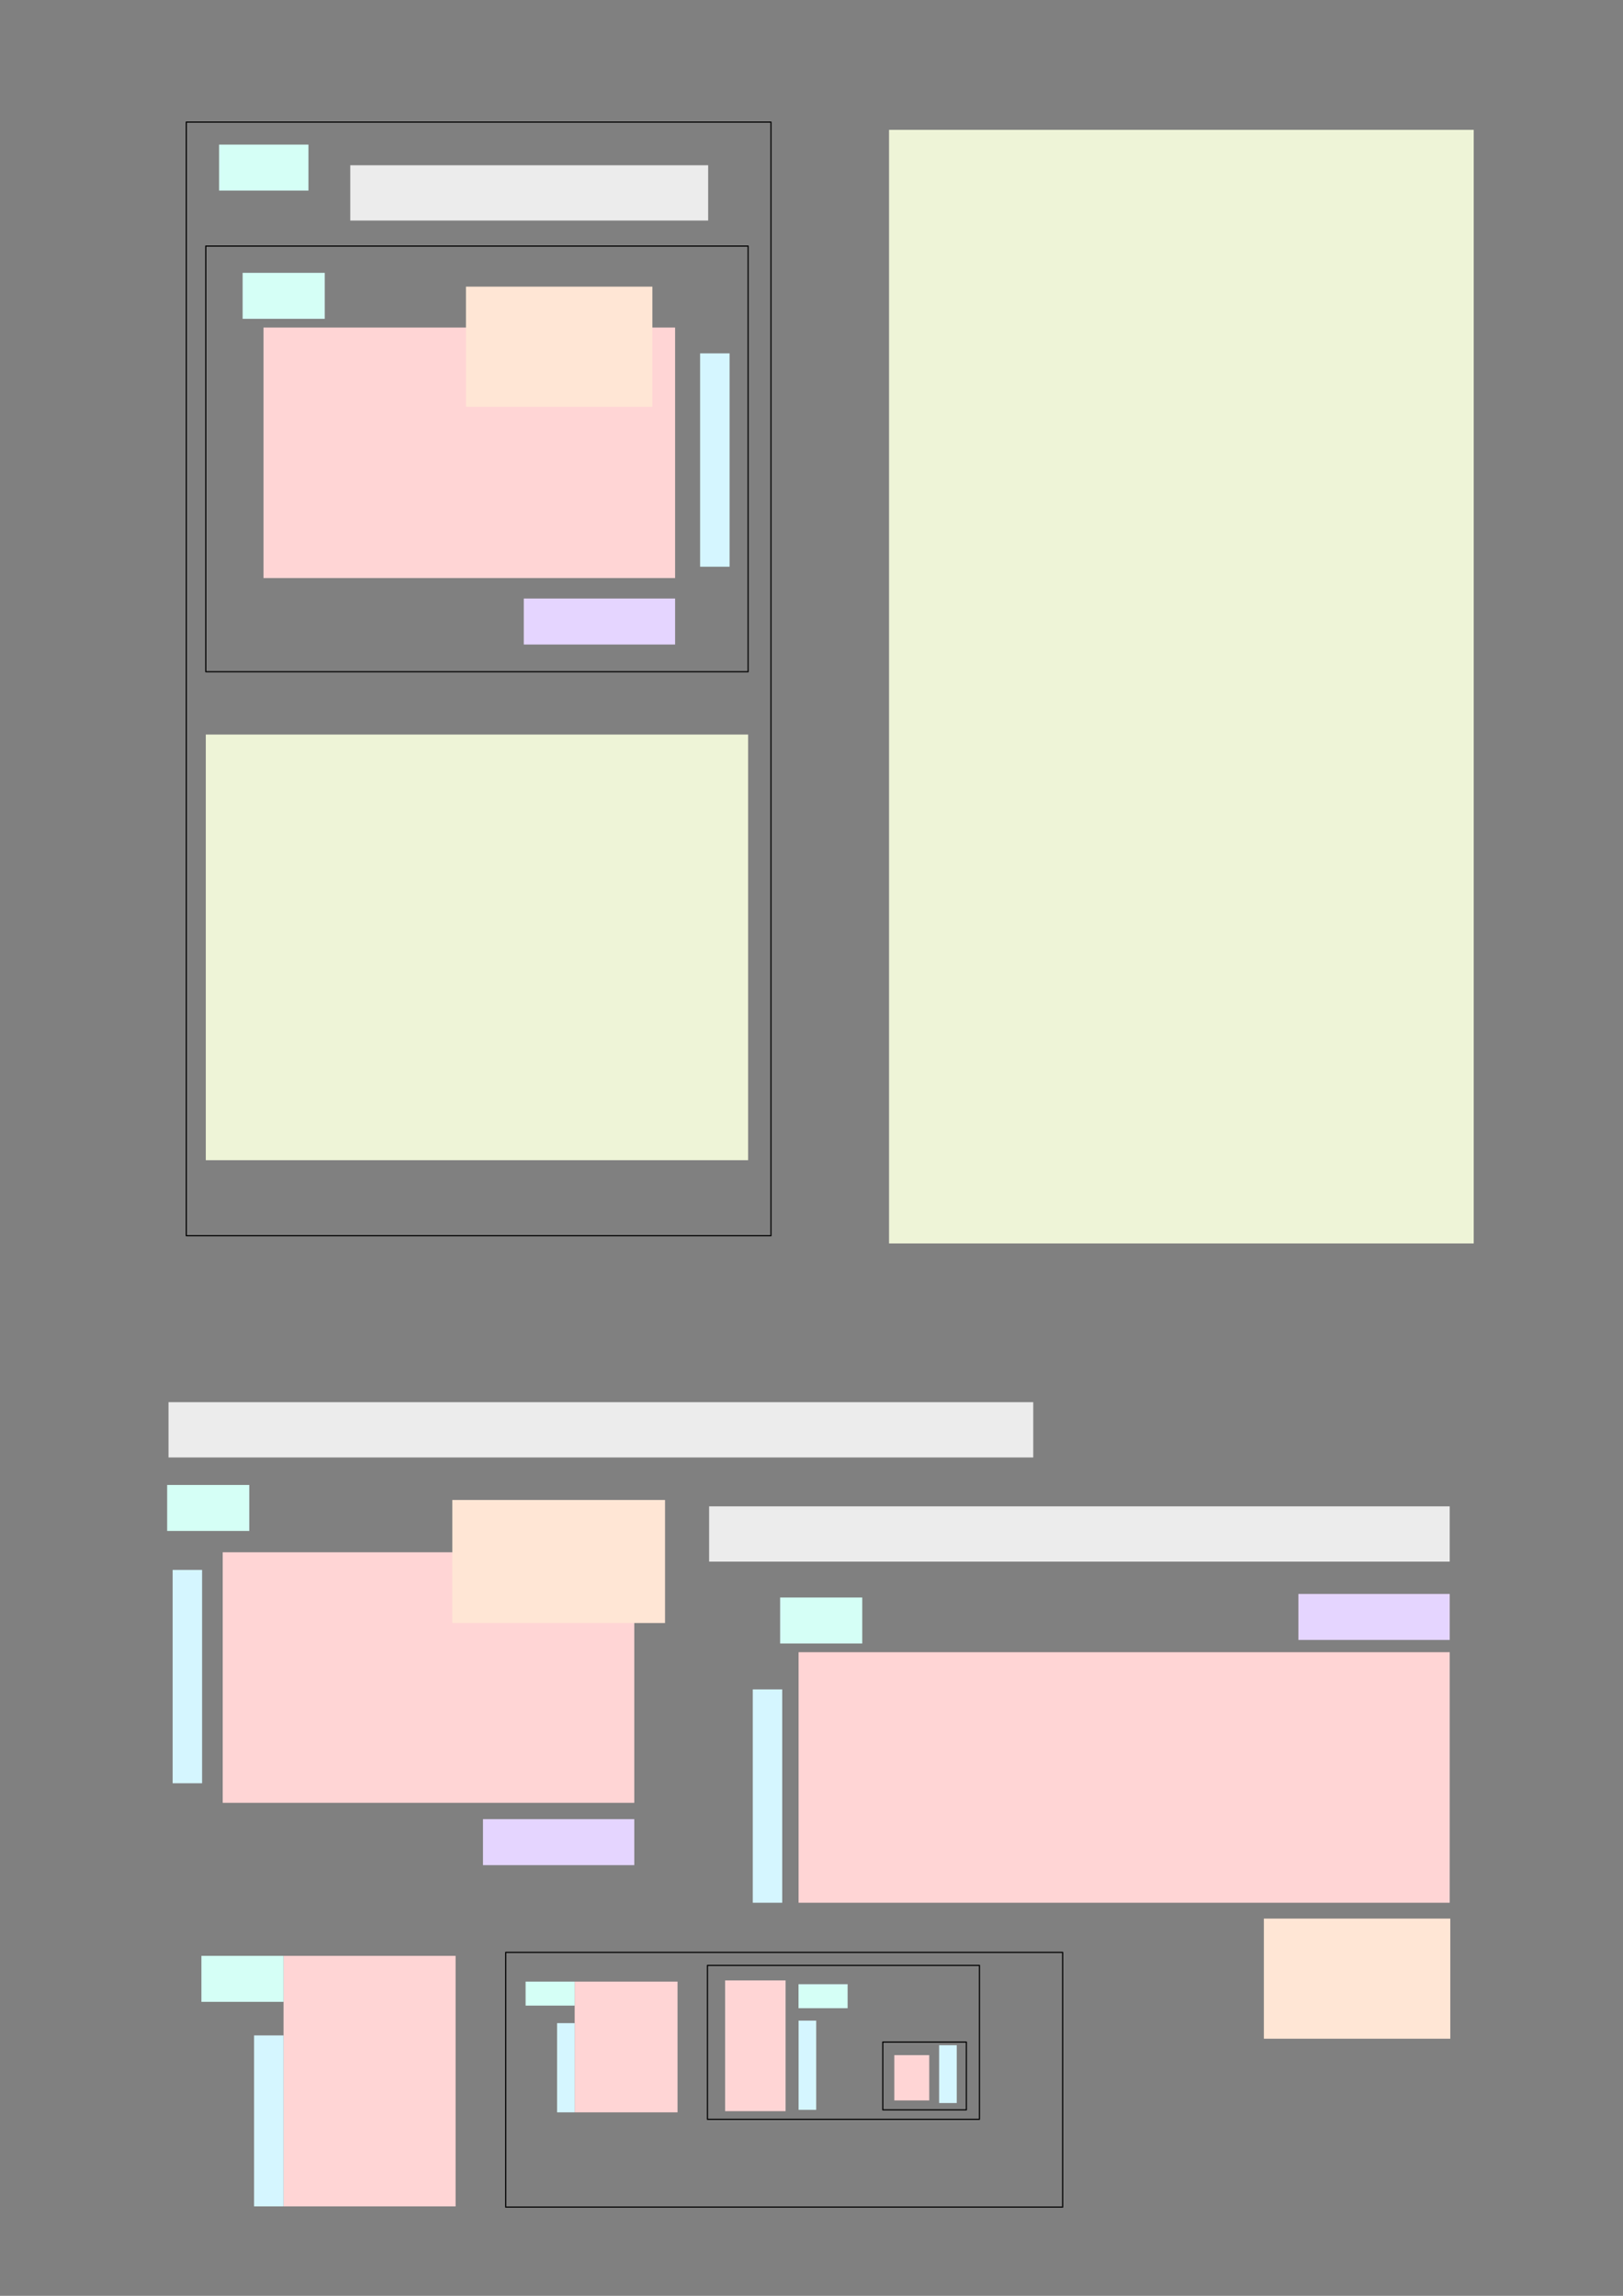 <?xml version="1.0" encoding="UTF-8" standalone="no"?>
<!-- Created with Inkscape (http://www.inkscape.org/) -->

<svg
   xmlns:dc="http://purl.org/dc/elements/1.1/"
   xmlns:cc="http://creativecommons.org/ns#"
   xmlns:rdf="http://www.w3.org/1999/02/22-rdf-syntax-ns#"
   xmlns:svg="http://www.w3.org/2000/svg"
   xmlns="http://www.w3.org/2000/svg"
   xmlns:sodipodi="http://sodipodi.sourceforge.net/DTD/sodipodi-0.dtd"
   xmlns:inkscape="http://www.inkscape.org/namespaces/inkscape"
   width="210mm"
   height="297mm"
   viewBox="0 0 210 297"
   version="1.1"
   id="svg8"
   inkscape:version="0.92.3 (2405546, 2018-03-11)"
   sodipodi:docname="layout_test.svg">
  <rect x="0" y="0" width="210" height="297" fill="#808080" stroke="none"/>
  <defs
     id="defs2">
    <inkscape:perspective
       sodipodi:type="inkscape:persp3d"
       inkscape:vp_x="0 : 148.5 : 1"
       inkscape:vp_y="0 : 1000 : 0"
       inkscape:vp_z="210 : 148.5 : 1"
       inkscape:persp3d-origin="105 : 99 : 1"
       id="perspective990" />
  </defs>
  <sodipodi:namedview
     id="base"
     pagecolor="#ffffff"
     bordercolor="#666666"
     borderopacity="1.0"
     inkscape:pageopacity="0.0"
     inkscape:pageshadow="2"
     inkscape:zoom="0.98994949"
     inkscape:cx="150.39316"
     inkscape:cy="975.99642"
     inkscape:document-units="mm"
     inkscape:current-layer="layer1"
     showgrid="false"
     inkscape:window-width="1920"
     inkscape:window-height="991"
     inkscape:window-x="-10"
     inkscape:window-y="-10"
     inkscape:window-maximized="1"
     inkscape:snap-global="false" />
  <g
     inkscape:label="Layer 1"
     inkscape:groupmode="layer"
     id="layer1"
     TAG="LAYOUT">
    <g
       id="g1198"
       TEMPLATE="none"
       GROUP="A">
      <rect
         y="15.796"
         x="24.104"
         height="144.066"
         width="75.65"
         id="rect817-8-5-9"
         style="opacity:1;fill:none;fill-opacity:1;stroke:#0a0a0a;stroke-width:0.162;stroke-linejoin:round;stroke-miterlimit:2.643;stroke-dasharray:none;stroke-dashoffset:0;stroke-opacity:1"
         LABEL="border" />
      <rect
         y="18.706"
         x="28.349"
         height="5.949"
         width="11.562"
         id="rect817-8"
         style="opacity:1;fill:#d5fff6;fill-opacity:1;stroke:none;stroke-width:0;stroke-linejoin:round;stroke-miterlimit:2.643;stroke-dasharray:none;stroke-dashoffset:0;stroke-opacity:1"
         LABEL="annotation" />
      <rect
         y="21.378"
         x="45.321"
         height="7.152"
         width="46.307"
         id="rect817-8-5"
         style="opacity:1;fill:#ececec;fill-opacity:1;stroke:none;stroke-width:0;stroke-linejoin:round;stroke-miterlimit:2.643;stroke-dasharray:none;stroke-dashoffset:0;stroke-opacity:1"
         LABEL="text" />
      <g
         id="g1212"
         GROUP="sub1"
         TEMPLATE="none">
        <rect
           style="opacity:1;fill:#ffd5d5;fill-opacity:1;stroke:none;stroke-width:0;stroke-linejoin:round;stroke-miterlimit:2.643;stroke-dasharray:none;stroke-dashoffset:0;stroke-opacity:1"
           id="rect817"
           width="53.256"
           height="32.409"
           x="34.095"
           y="42.374"
           LABEL="figure" />
        <rect
           style="opacity:1;fill:#d5f6ff;fill-opacity:1;stroke:none;stroke-width:0;stroke-linejoin:round;stroke-miterlimit:2.643;stroke-dasharray:none;stroke-dashoffset:0;stroke-opacity:1"
           id="rect817-4"
           width="3.811"
           height="27.598"
           x="90.588"
           y="45.715"
           LABEL="colorbar" />
        <rect
           style="opacity:1;fill:#e5d5ff;fill-opacity:1;stroke:none;stroke-width:0;stroke-linejoin:round;stroke-miterlimit:2.643;stroke-dasharray:none;stroke-dashoffset:0;stroke-opacity:1"
           id="rect817-8-5-0"
           width="19.58"
           height="5.949"
           x="67.771"
           y="77.429"
           LABEL="legend" />
        <rect
           style="opacity:1;fill:#ffe6d5;fill-opacity:1;stroke:none;stroke-width:0;stroke-linejoin:round;stroke-miterlimit:2.643;stroke-dasharray:none;stroke-dashoffset:0;stroke-opacity:1"
           id="rect817-6"
           width="24.123"
           height="15.538"
           x="60.288"
           y="37.083"
           LABEL="inset" />
        <rect
           LABEL="annotation"
           style="opacity:1;fill:#d5fff6;fill-opacity:1;stroke:none;stroke-width:0;stroke-linejoin:round;stroke-miterlimit:2.643;stroke-dasharray:none;stroke-dashoffset:0;stroke-opacity:1"
           id="rect817-8-4"
           width="10.626"
           height="5.949"
           x="31.394"
           y="35.298" />
        <rect
           style="opacity:1;fill:none;fill-opacity:1;stroke:#0a0a0a;stroke-width:0.162;stroke-linejoin:round;stroke-miterlimit:2.643;stroke-dasharray:none;stroke-dashoffset:0;stroke-opacity:1"
           id="rect817-8-5-9-4"
           width="70.171"
           height="55.065"
           x="26.628"
           y="31.833"
           LABEL="border" />
      </g>
      <rect
         y="95.025"
         x="26.628"
         height="55.065"
         width="70.171"
         id="rect817-8-5-9-4-6"
         style="opacity:1;fill:#eef4d7;fill-opacity:1;stroke:none;stroke-width:0.162;stroke-linejoin:round;stroke-miterlimit:2.643;stroke-dasharray:none;stroke-dashoffset:0;stroke-opacity:1"
         GROUP="sub2"
         TEMPLATE="sub1" />
    </g>
    <rect
       style="opacity:1;fill:#eef4d7;fill-opacity:1;stroke:none;stroke-width:0.162;stroke-linejoin:round;stroke-miterlimit:2.643;stroke-dasharray:none;stroke-dashoffset:0;stroke-opacity:1"
       id="rect817-8-5-9-9"
       width="75.65"
       height="144.066"
       x="115.034"
       y="16.796"
       GROUP="B"
       TEMPLATE="A" />
    <g
       id="g1226"
       GROUP="C"
       TEMPLATE="none">
      <rect
         y="181.394"
         x="21.805"
         height="7.152"
         width="111.886"
         id="rect817-8-5-2"
         style="opacity:1;fill:#ececec;fill-opacity:1;stroke:none;stroke-width:0;stroke-linejoin:round;stroke-miterlimit:2.643;stroke-dasharray:none;stroke-dashoffset:0;stroke-opacity:1"
         LABEL="text" />
      <rect
         y="200.812"
         x="28.816"
         height="32.409"
         width="53.256"
         id="rect817-65"
         style="opacity:1;fill:#ffd5d5;fill-opacity:1;stroke:none;stroke-width:0;stroke-linejoin:round;stroke-miterlimit:2.643;stroke-dasharray:none;stroke-dashoffset:0;stroke-opacity:1"
         LABEL="figure" />
      <rect
         y="203.094"
         x="22.338"
         height="27.598"
         width="3.811"
         id="rect817-4-4"
         style="opacity:1;fill:#d5f6ff;fill-opacity:1;stroke:none;stroke-width:0;stroke-linejoin:round;stroke-miterlimit:2.643;stroke-dasharray:none;stroke-dashoffset:0;stroke-opacity:1"
         LABEL="colorbar" />
      <rect
         y="235.337"
         x="62.492"
         height="5.949"
         width="19.58"
         id="rect817-8-5-0-3"
         style="opacity:1;fill:#e5d5ff;fill-opacity:1;stroke:none;stroke-width:0;stroke-linejoin:round;stroke-miterlimit:2.643;stroke-dasharray:none;stroke-dashoffset:0;stroke-opacity:1"
         LABEL="legend" />
      <rect
         y="194.046"
         x="58.524"
         height="15.916"
         width="27.525"
         id="rect817-6-0"
         style="opacity:1;fill:#ffe6d5;fill-opacity:1;stroke:none;stroke-width:0;stroke-linejoin:round;stroke-miterlimit:2.643;stroke-dasharray:none;stroke-dashoffset:0;stroke-opacity:1"
         LABEL="inset" />
      <rect
         y="192.103"
         x="21.628"
         height="5.949"
         width="10.626"
         id="rect817-8-4-8"
         style="opacity:1;fill:#d5fff6;fill-opacity:1;stroke:none;stroke-width:0;stroke-linejoin:round;stroke-miterlimit:2.643;stroke-dasharray:none;stroke-dashoffset:0;stroke-opacity:1"
         LABEL="annotation" />
    </g>
    <g
       id="g1240"
       GROUP="D"
       TEMPLATE="none">
      <rect
         y="194.869"
         x="91.756"
         height="7.152"
         width="95.822"
         id="rect817-8-5-2-2"
         style="opacity:1;fill:#ececec;fill-opacity:1;stroke:none;stroke-width:0;stroke-linejoin:round;stroke-miterlimit:2.643;stroke-dasharray:none;stroke-dashoffset:0;stroke-opacity:1"
         LABEL="text" />
      <rect
         y="213.739"
         x="103.328"
         height="32.409"
         width="84.25"
         id="rect817-65-4"
         style="opacity:1;fill:#ffd5d5;fill-opacity:1;stroke:none;stroke-width:0;stroke-linejoin:round;stroke-miterlimit:2.643;stroke-dasharray:none;stroke-dashoffset:0;stroke-opacity:1"
         LABEL="figure" />
      <rect
         y="218.55"
         x="97.401"
         height="27.598"
         width="3.811"
         id="rect817-4-4-9"
         style="opacity:1;fill:#d5f6ff;fill-opacity:1;stroke:none;stroke-width:0;stroke-linejoin:round;stroke-miterlimit:2.643;stroke-dasharray:none;stroke-dashoffset:0;stroke-opacity:1"
         LABEL="colorbar" />
      <rect
         y="206.203"
         x="167.998"
         height="5.949"
         width="19.58"
         id="rect817-8-5-0-3-0"
         style="opacity:1;fill:#e5d5ff;fill-opacity:1;stroke:none;stroke-width:0;stroke-linejoin:round;stroke-miterlimit:2.643;stroke-dasharray:none;stroke-dashoffset:0;stroke-opacity:1"
         LABEL="legend" />
      <rect
         y="248.201"
         x="163.531"
         height="15.538"
         width="24.123"
         id="rect817-6-0-8"
         style="opacity:1;fill:#ffe6d5;fill-opacity:1;stroke:none;stroke-width:0;stroke-linejoin:round;stroke-miterlimit:2.643;stroke-dasharray:none;stroke-dashoffset:0;stroke-opacity:1"
         LABEL="inset" />
      <rect
         y="206.663"
         x="100.941"
         height="5.949"
         width="10.626"
         id="rect817-8-4-8-2"
         style="opacity:1;fill:#d5fff6;fill-opacity:1;stroke:none;stroke-width:0;stroke-linejoin:round;stroke-miterlimit:2.643;stroke-dasharray:none;stroke-dashoffset:0;stroke-opacity:1"
         LABEL="annotation" />
    </g>
    <g
       id="g1072"
       GROUP="E"
       TEMPLATE="none">
      <rect
         LABEL="figure"
         style="opacity:1;fill:#ffd5d5;fill-opacity:1;stroke:none;stroke-width:0;stroke-linejoin:round;stroke-miterlimit:2.643;stroke-dasharray:none;stroke-dashoffset:0;stroke-opacity:1"
         id="rect817-65-41"
         width="22.262"
         height="32.409"
         x="36.686"
         y="253.022" />
      <rect
         LABEL="colorbar"
         style="opacity:1;fill:#d5f6ff;fill-opacity:1;stroke:none;stroke-width:0;stroke-linejoin:round;stroke-miterlimit:2.643;stroke-dasharray:none;stroke-dashoffset:0;stroke-opacity:1"
         id="rect817-4-4-5"
         width="3.811"
         height="22.117"
         x="32.875"
         y="263.313" />
      <rect
         LABEL="annotation"
         style="opacity:1;fill:#d5fff6;fill-opacity:1;stroke:none;stroke-width:0;stroke-linejoin:round;stroke-miterlimit:2.643;stroke-dasharray:none;stroke-dashoffset:0;stroke-opacity:1"
         id="rect817-8-4-8-0"
         width="10.626"
         height="5.949"
         x="26.06"
         y="253.022" />
      <g
         TEMPLATE="none"
         GROUP="sub2"
         id="g1053">
        <rect
           y="252.57"
           x="65.437"
           height="32.957"
           width="72.06"
           id="rect817-8-5-9-4-6-4"
           style="opacity:1;fill:none;fill-opacity:1;stroke:#0a0a0a;stroke-width:0.162;stroke-linejoin:round;stroke-miterlimit:2.643;stroke-dasharray:none;stroke-dashoffset:0;stroke-opacity:1"
           LABEL="border" />
        <rect
           y="256.353"
           x="74.359"
           height="16.912"
           width="13.307"
           id="rect817-65-41-5"
           style="opacity:1;fill:#ffd5d5;fill-opacity:1;stroke:none;stroke-width:0;stroke-linejoin:round;stroke-miterlimit:2.643;stroke-dasharray:none;stroke-dashoffset:0;stroke-opacity:1"
           LABEL="figure" />
        <rect
           y="261.724"
           x="72.081"
           height="11.541"
           width="2.278"
           id="rect817-4-4-5-6"
           style="opacity:1;fill:#d5f6ff;fill-opacity:1;stroke:none;stroke-width:0;stroke-linejoin:round;stroke-miterlimit:2.643;stroke-dasharray:none;stroke-dashoffset:0;stroke-opacity:1"
           LABEL="colorbar" />
        <rect
           y="256.353"
           x="68.007"
           height="3.104"
           width="6.352"
           id="rect817-8-4-8-0-2"
           style="opacity:1;fill:#d5fff6;fill-opacity:1;stroke:none;stroke-width:0;stroke-linejoin:round;stroke-miterlimit:2.643;stroke-dasharray:none;stroke-dashoffset:0;stroke-opacity:1"
           LABEL="annotation" />
        <g
           TEMPLATE="none"
           id="g1038"
           GROUP="sub2_1">
          <rect
             style="opacity:1;fill:none;fill-opacity:1;stroke:#0a0a0a;stroke-width:0.162;stroke-linejoin:round;stroke-miterlimit:2.643;stroke-dasharray:none;stroke-dashoffset:0;stroke-opacity:1"
             id="rect817-8-5-9-4-6-4-4"
             width="35.191"
             height="19.916"
             x="91.537"
             y="254.252"
             LABEL="border" />
          <rect
             LABEL="figure"
             style="opacity:1;fill:#ffd5d5;fill-opacity:1;stroke:none;stroke-width:0;stroke-linejoin:round;stroke-miterlimit:2.643;stroke-dasharray:none;stroke-dashoffset:0;stroke-opacity:1"
             id="rect817-65-41-5-7"
             width="7.826"
             height="16.912"
             x="93.821"
             y="256.199" />
          <rect
             LABEL="colorbar"
             style="opacity:1;fill:#d5f6ff;fill-opacity:1;stroke:none;stroke-width:0;stroke-linejoin:round;stroke-miterlimit:2.643;stroke-dasharray:none;stroke-dashoffset:0;stroke-opacity:1"
             id="rect817-4-4-5-6-7"
             width="2.278"
             height="11.541"
             x="103.33"
             y="261.399" />
          <rect
             LABEL="annotation"
             style="opacity:1;fill:#d5fff6;fill-opacity:1;stroke:none;stroke-width:0;stroke-linejoin:round;stroke-miterlimit:2.643;stroke-dasharray:none;stroke-dashoffset:0;stroke-opacity:1"
             id="rect817-8-4-8-0-2-5"
             width="6.352"
             height="3.104"
             x="103.32"
             y="256.688" />
          <g
             TEMPLATE="none"
             GROUP="sub_2_1_1"
             id="g1028">
            <rect
               y="264.174"
               x="114.224"
               height="8.766"
               width="10.812"
               id="rect817-8-5-9-4-6-4-4-7"
               style="opacity:1;fill:none;fill-opacity:1;stroke:#0a0a0a;stroke-width:0.162;stroke-linejoin:round;stroke-miterlimit:2.643;stroke-dasharray:none;stroke-dashoffset:0;stroke-opacity:1"
               LABEL="border" />
            <rect
               y="264.582"
               x="121.514"
               height="7.478"
               width="2.278"
               id="rect817-4-4-5-6-7-6"
               style="opacity:1;fill:#d5f6ff;fill-opacity:1;stroke:none;stroke-width:0;stroke-linejoin:round;stroke-miterlimit:2.643;stroke-dasharray:none;stroke-dashoffset:0;stroke-opacity:1"
               LABEL="colorbar" />
            <rect
               y="265.866"
               x="115.716"
               height="5.856"
               width="4.519"
               id="rect817-65-41-5-7-4"
               style="opacity:1;fill:#ffd5d5;fill-opacity:1;stroke:none;stroke-width:0;stroke-linejoin:round;stroke-miterlimit:2.643;stroke-dasharray:none;stroke-dashoffset:0;stroke-opacity:1"
               LABEL="figure" />
          </g>
        </g>
      </g>
    </g>
  </g>
</svg>
